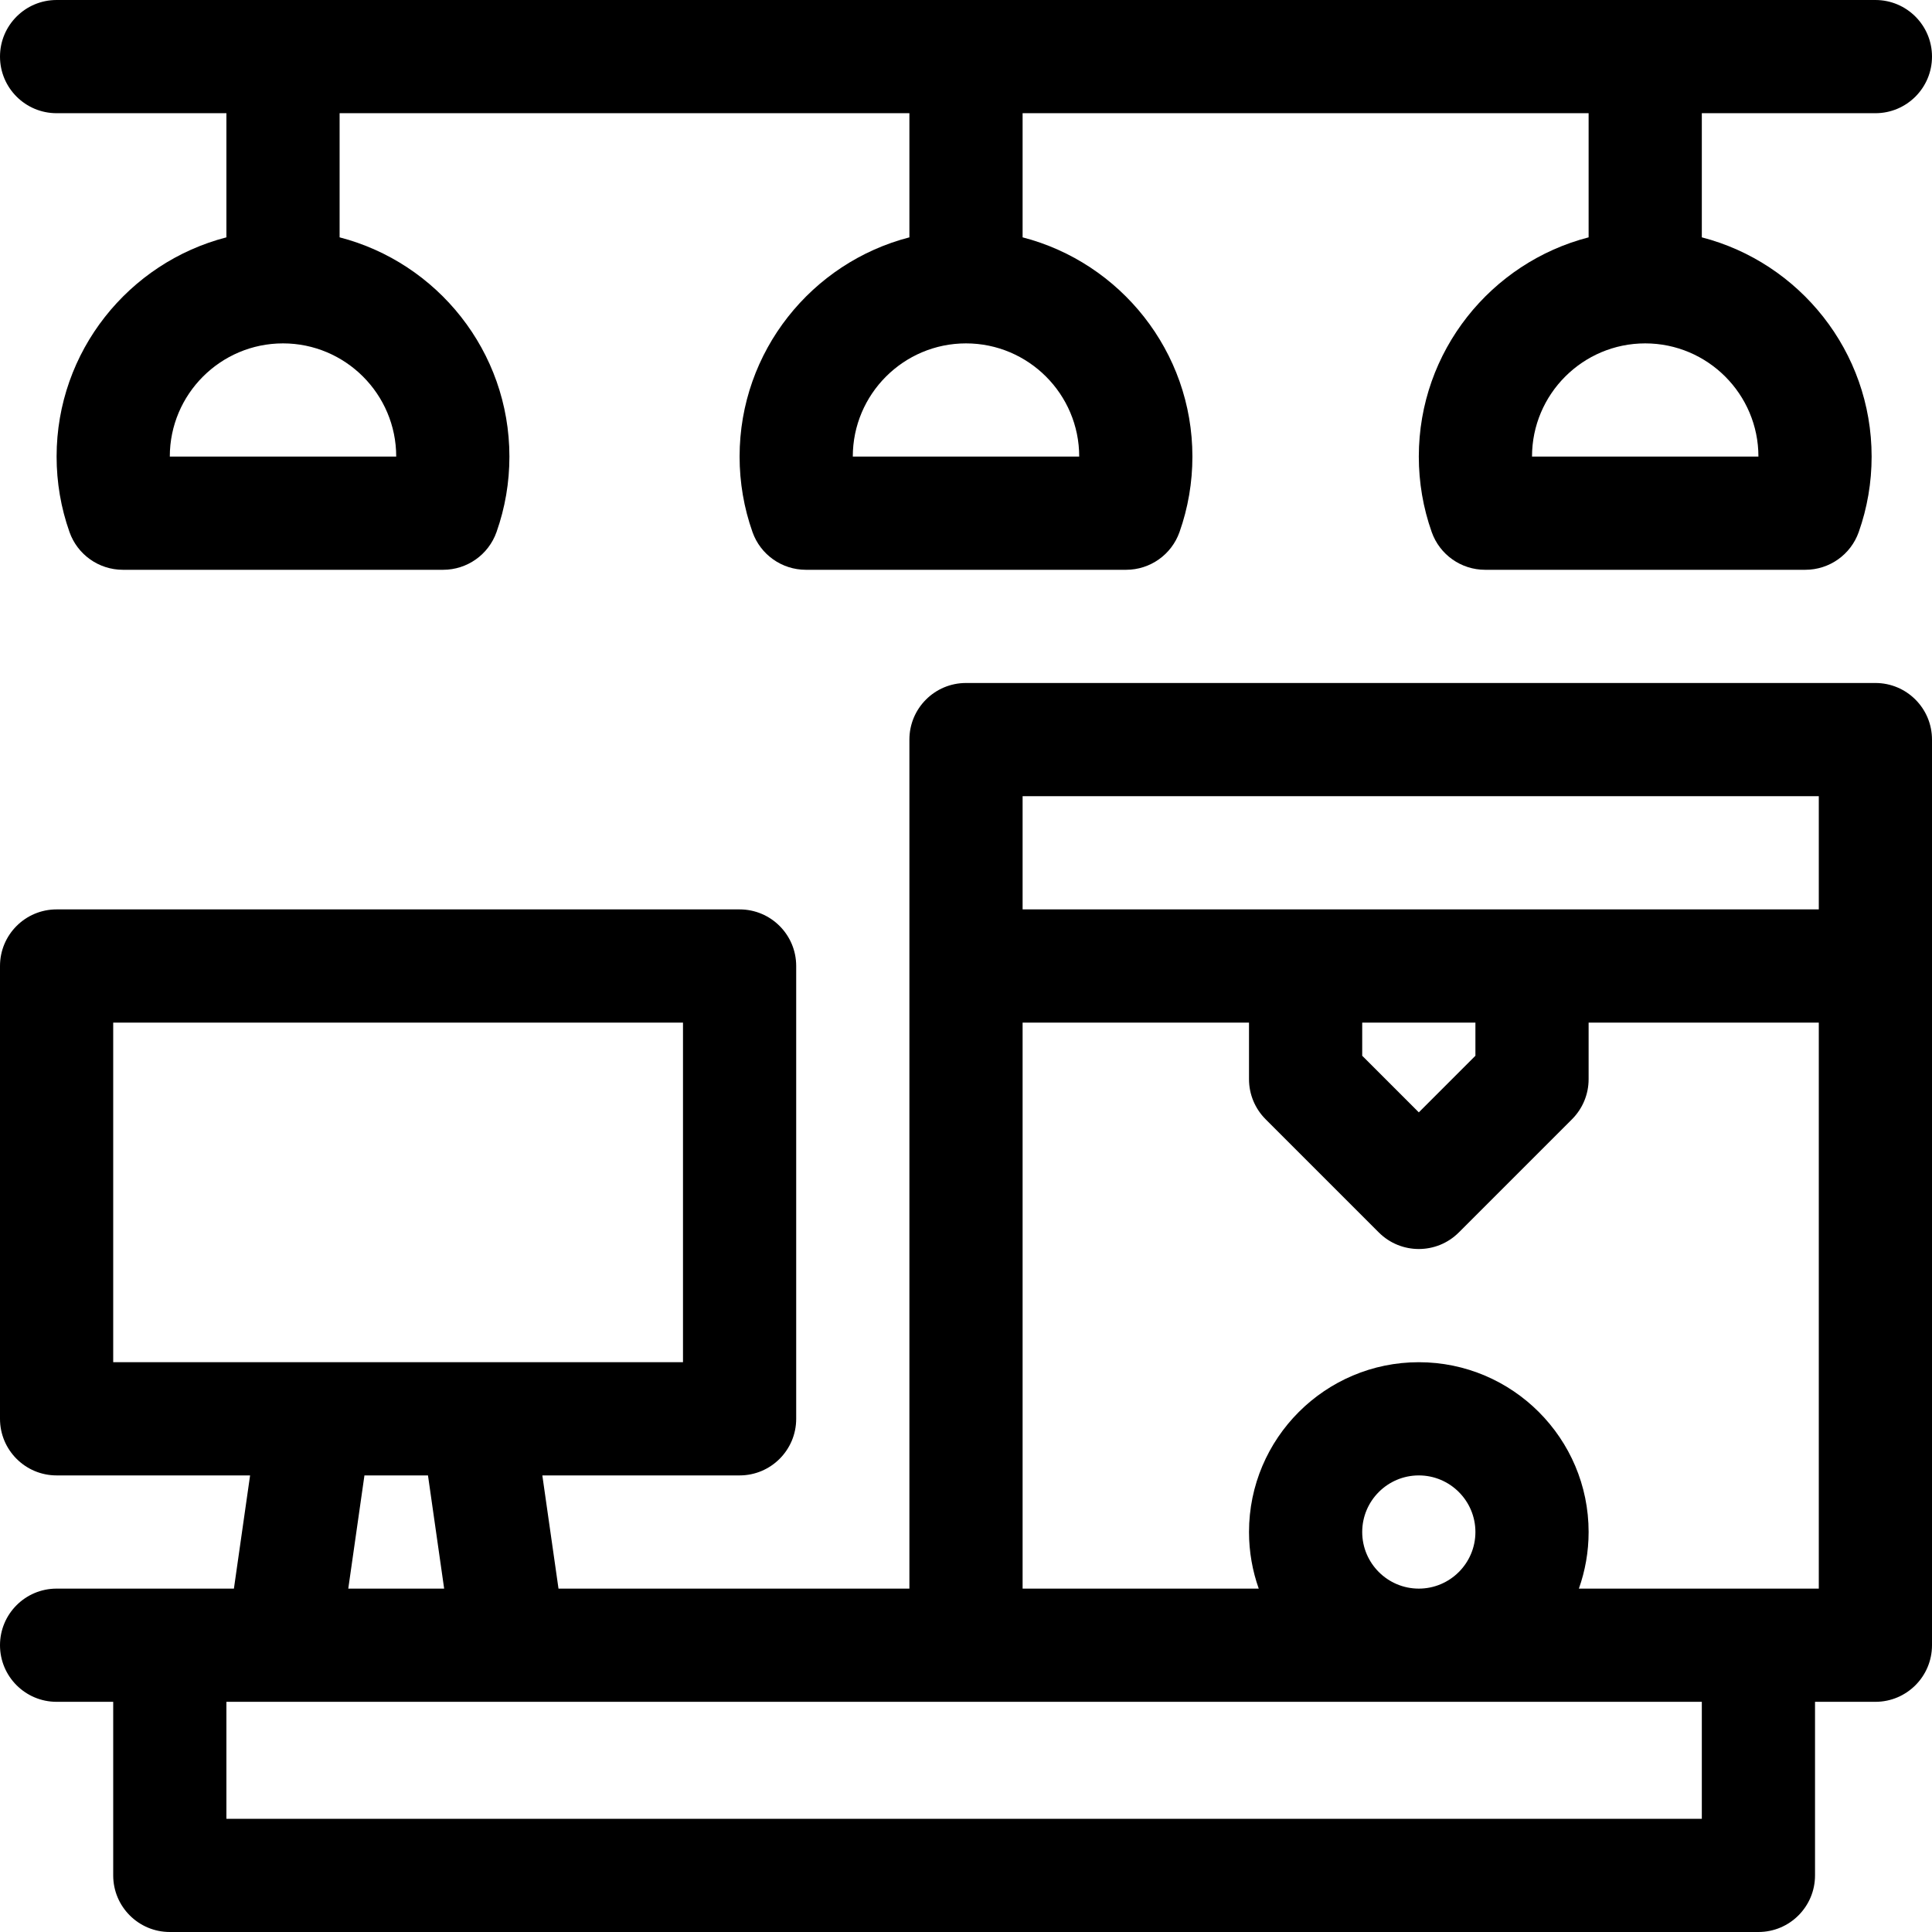 <?xml version="1.0" encoding="iso-8859-1"?>
<!-- Generator: Adobe Illustrator 19.0.0, SVG Export Plug-In . SVG Version: 6.00 Build 0)  -->
<svg version="1.1" id="Capa_1" xmlns="http://www.w3.org/2000/svg" xmlns:xlink="http://www.w3.org/1999/xlink" x="0px" y="0px"
	 viewBox="0 0 512 512" style="enable-background:new 0 0 512 512;" xml:space="preserve">
<g>
	<g>
		<path d="M497,181H256c-8.284,0-15,6.716-15,15v225h-92.99l-4.286-30H196c8.284,0,15-6.716,15-15V256c0-8.284-6.716-15-15-15H15
			c-8.284,0-15,6.716-15,15v120c0,8.284,6.716,15,15,15h51.276l-4.286,30c-10.057,0-36.948,0-46.99,0c-8.284,0-15,6.716-15,15
			s6.716,15,15,15h15v46c0,8.284,6.716,15,15,15h421c8.284,0,15-6.716,15-15v-46h16c8.284,0,15-6.716,15-15V196
			C512,187.716,505.284,181,497,181z M30,361v-90h151v90H30z M117.705,421h-25.41l4.286-30h16.838L117.705,421z M451,482H60v-31
			c7.822,0,368.849,0,391,0V482z M361,406c0-8.271,6.729-15,15-15s15,6.729,15,15s-6.729,15-15,15S361,414.271,361,406z M482,421
			c-22.29,0-41.581,0-63.58,0c1.665-4.695,2.58-9.742,2.58-15c0-24.813-20.187-45-45-45s-45,20.187-45,45
			c0,5.258,0.915,10.305,2.58,15H271V271h60v15c0,3.978,1.58,7.793,4.394,10.606l30,30c2.928,2.93,6.767,4.394,10.606,4.394
			s7.678-1.464,10.606-4.394l30-30C419.42,293.793,421,289.978,421,286v-15h61V421z M361,279.787V271h30v8.787l-15,15L361,279.787z
			 M482,241H271v-30h211V241z"/>
	</g>
</g>
<g>
	<g>
		<path d="M497,0H15C6.716,0,0,6.716,0,15s6.716,15,15,15h45v32.899C34.151,69.576,15,93.094,15,121
			c0,6.853,1.149,13.582,3.418,19.999C20.536,146.992,26.203,151,32.561,151h84.879c6.357,0,12.024-4.008,14.143-10.001
			C133.851,134.582,135,127.853,135,121c0-27.906-19.151-51.424-45-58.101V30h151v32.899c-25.849,6.677-45,30.195-45,58.101
			c0,6.853,1.149,13.582,3.418,19.999c2.118,5.994,7.785,10.001,14.143,10.001h84.879c6.357,0,12.024-4.008,14.143-10.001
			C314.851,134.582,316,127.853,316,121c0-27.906-19.151-51.424-45-58.101V30h150v32.899c-25.849,6.677-45,30.195-45,58.101
			c0,6.853,1.149,13.582,3.418,19.999c2.118,5.994,7.785,10.001,14.143,10.001h84.879c6.357,0,12.024-4.008,14.143-10.001
			C494.851,134.582,496,127.853,496,121c0-27.906-19.151-51.424-45-58.101V30h46c8.284,0,15-6.716,15-15S505.284,0,497,0z M105,121
			H45c0-16.542,13.458-30,30-30S105,104.458,105,121z M286,121h-60c0-16.542,13.458-30,30-30S286,104.458,286,121z M466,121h-60
			c0-16.542,13.458-30,30-30S466,104.458,466,121z"/>
	</g>
</g>
<g>
</g>
<g>
</g>
<g>
</g>
<g>
</g>
<g>
</g>
<g>
</g>
<g>
</g>
<g>
</g>
<g>
</g>
<g>
</g>
<g>
</g>
<g>
</g>
<g>
</g>
<g>
</g>
<g>
</g>
</svg>
